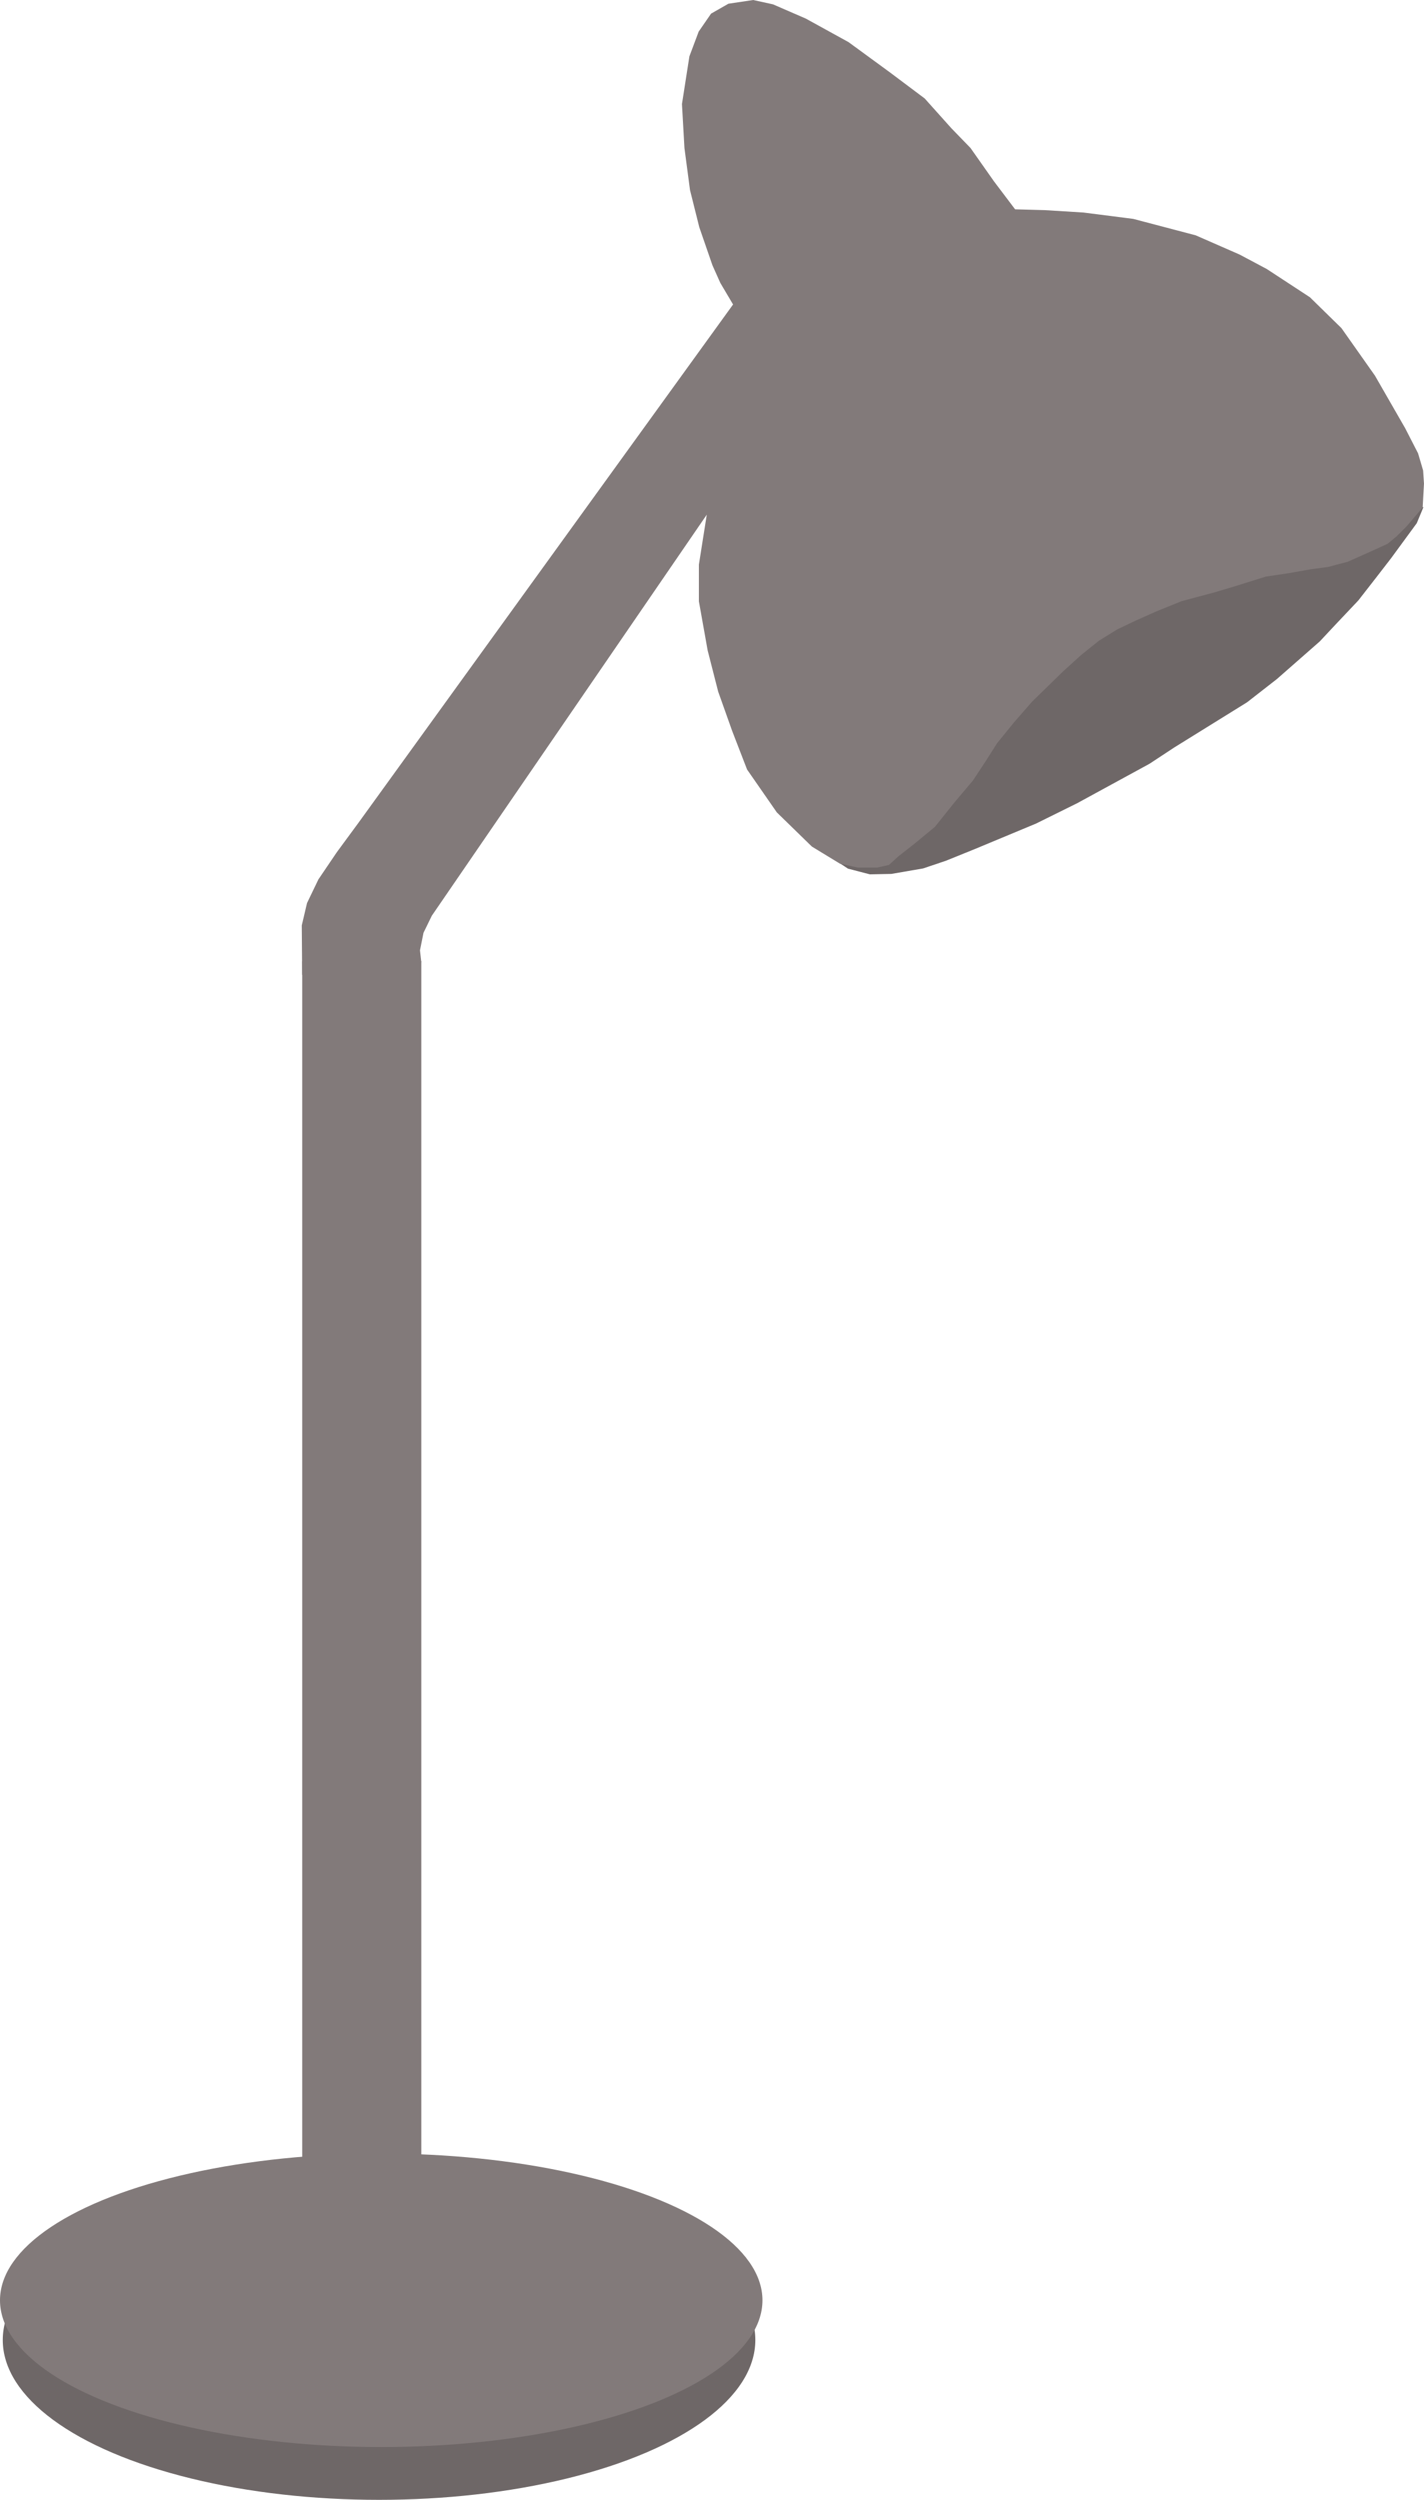 <?xml version="1.0" encoding="UTF-8" standalone="no"?>
<!-- Created with Inkscape (http://www.inkscape.org/) -->

<svg
   version="1.1"
   id="svg1"
   width="405.493"
   height="711.841"
   viewBox="0 0 405.493 711.841"
   sodipodi:docname="lamp.svg"
   inkscape:version="1.4.2 (f4327f4, 2025-05-13)"
   xmlns:inkscape="http://www.inkscape.org/namespaces/inkscape"
   xmlns:sodipodi="http://sodipodi.sourceforge.net/DTD/sodipodi-0.dtd"
   xmlns="http://www.w3.org/2000/svg"
   xmlns:svg="http://www.w3.org/2000/svg">
  <defs
     id="defs1" />
  <sodipodi:namedview
     id="namedview1"
     pagecolor="#ffffff"
     bordercolor="#000000"
     borderopacity="0.25"
     inkscape:showpageshadow="2"
     inkscape:pageopacity="0.0"
     inkscape:pagecheckerboard="0"
     inkscape:deskcolor="#d1d1d1"
     inkscape:zoom="1.002553"
     inkscape:cx="139.64349"
     inkscape:cy="368.55908"
     inkscape:window-width="1920"
     inkscape:window-height="974"
     inkscape:window-x="-11"
     inkscape:window-y="-11"
     inkscape:window-maximized="1"
     inkscape:current-layer="g9" />
  <g
     inkscape:groupmode="layer"
     id="layer1"
     inkscape:label="Image 1"
     transform="translate(-839.492,-154.147)">
    <g
       id="g10">
      <g
         id="g8"
         inkscape:label="lamp stand"
         transform="translate(749.901)">
        <ellipse
           style="opacity:1;fill:#6e6767;fill-opacity:1;stroke-width:1.051"
           id="path3-8"
           cx="197.528"
           cy="820.471"
           rx="107.149"
           ry="45.517"
           inkscape:label="lamp stand shadow" />
        <ellipse
           style="opacity:1;fill:#827a7a;fill-opacity:1;stroke-width:1.013"
           id="path3"
           cx="198.148"
           cy="809.163"
           rx="108.557"
           ry="41.789"
           inkscape:label="lamp stand" />
      </g>
      <g
         id="g9"
         transform="translate(779.424,24.9)"
         inkscape:label="lamp head">
        <rect
           style="display:inline;opacity:1;fill:#827a7a;fill-opacity:1"
           id="rect5"
           width="33.913"
           height="358.086"
           x="146.127"
           y="402.971"
           inkscape:label="lamp body" />
        <path
           style="display:inline;opacity:1;fill:#6e6767;fill-opacity:1"
           d="m 294.81,372.175 6.733,4.426 6.234,1.621 6.109,-0.125 9.039,-1.559 6.483,-2.182 8.167,-3.304 17.518,-7.294 11.72,-5.798 20.572,-11.221 7.107,-4.676 20.697,-12.842 8.478,-6.608 12.219,-10.723 4.489,-4.8 6.483,-6.857 5.05,-6.483 4.239,-5.486 7.356,-10.037 1.888,-4.551 -128.191,-20.011 z"
           id="path8"
           sodipodi:nodetypes="cccccccccccccccccccccc"
           inkscape:label="lamp head shadow" />
        <path
           style="display:inline;opacity:1;fill:#827a7a;fill-opacity:1"
           d="m 146.112,406.836 -0.11,-14.089 1.496,-6.359 3.242,-6.733 5.237,-7.73 6.234,-8.478 106.603,-147.498 -3.619,-6.12 -2.248,-5.025 -3.747,-10.844 -2.645,-10.58 -1.587,-11.99 -0.705,-12.519 2.116,-13.577 2.645,-7.053 3.527,-5.113 4.937,-2.821 7.053,-1.058 5.642,1.234 9.345,4.056 12.167,6.7 11.814,8.64 9.874,7.406 7.582,8.464 5.466,5.642 6.7,9.522 5.995,7.935 8.461,0.234 11.034,0.686 14.151,1.808 17.767,4.676 12.531,5.486 7.73,4.114 12.281,8.042 8.977,8.79 9.538,13.528 8.603,14.962 3.678,7.169 1.434,4.863 0.249,3.74 -0.374,6.795 -2.057,2.431 -2.556,2.992 -2.743,2.743 -2.618,2.182 -4.925,2.244 -6.421,2.868 -5.673,1.496 -5.112,0.686 -5.548,0.997 -7.045,1.06 -8.354,2.618 -6.234,1.87 -9.351,2.494 -7.232,2.93 -5.86,2.618 -5.237,2.494 -5.237,3.242 -5.05,4.052 -5.144,4.673 -8.821,8.606 -5.112,5.86 -4.863,5.985 -3.242,5.112 -3.616,5.486 -5.361,6.359 -5.486,6.857 -5.735,4.738 -4.613,3.616 -2.743,2.494 -3.366,0.748 h -5.486 l -5.112,-1.122 -7.98,-4.863 -9.975,-9.725 -8.478,-12.219 -4.239,-10.972 -3.99,-11.221 -2.992,-11.72 -2.494,-13.964 v -10.473 l 2.244,-14.214 -78.3,114.208 -2.369,4.863 -0.997,4.987 0.374,3.366 z"
           id="path5"
           inkscape:label="lamp head"
           sodipodi:nodetypes="ccccccccccccccccccccccccccccccccccccccccccccccccccccccccccccccccccccccccccccccccccccccc" />
      </g>
    </g>
  </g>
</svg>
